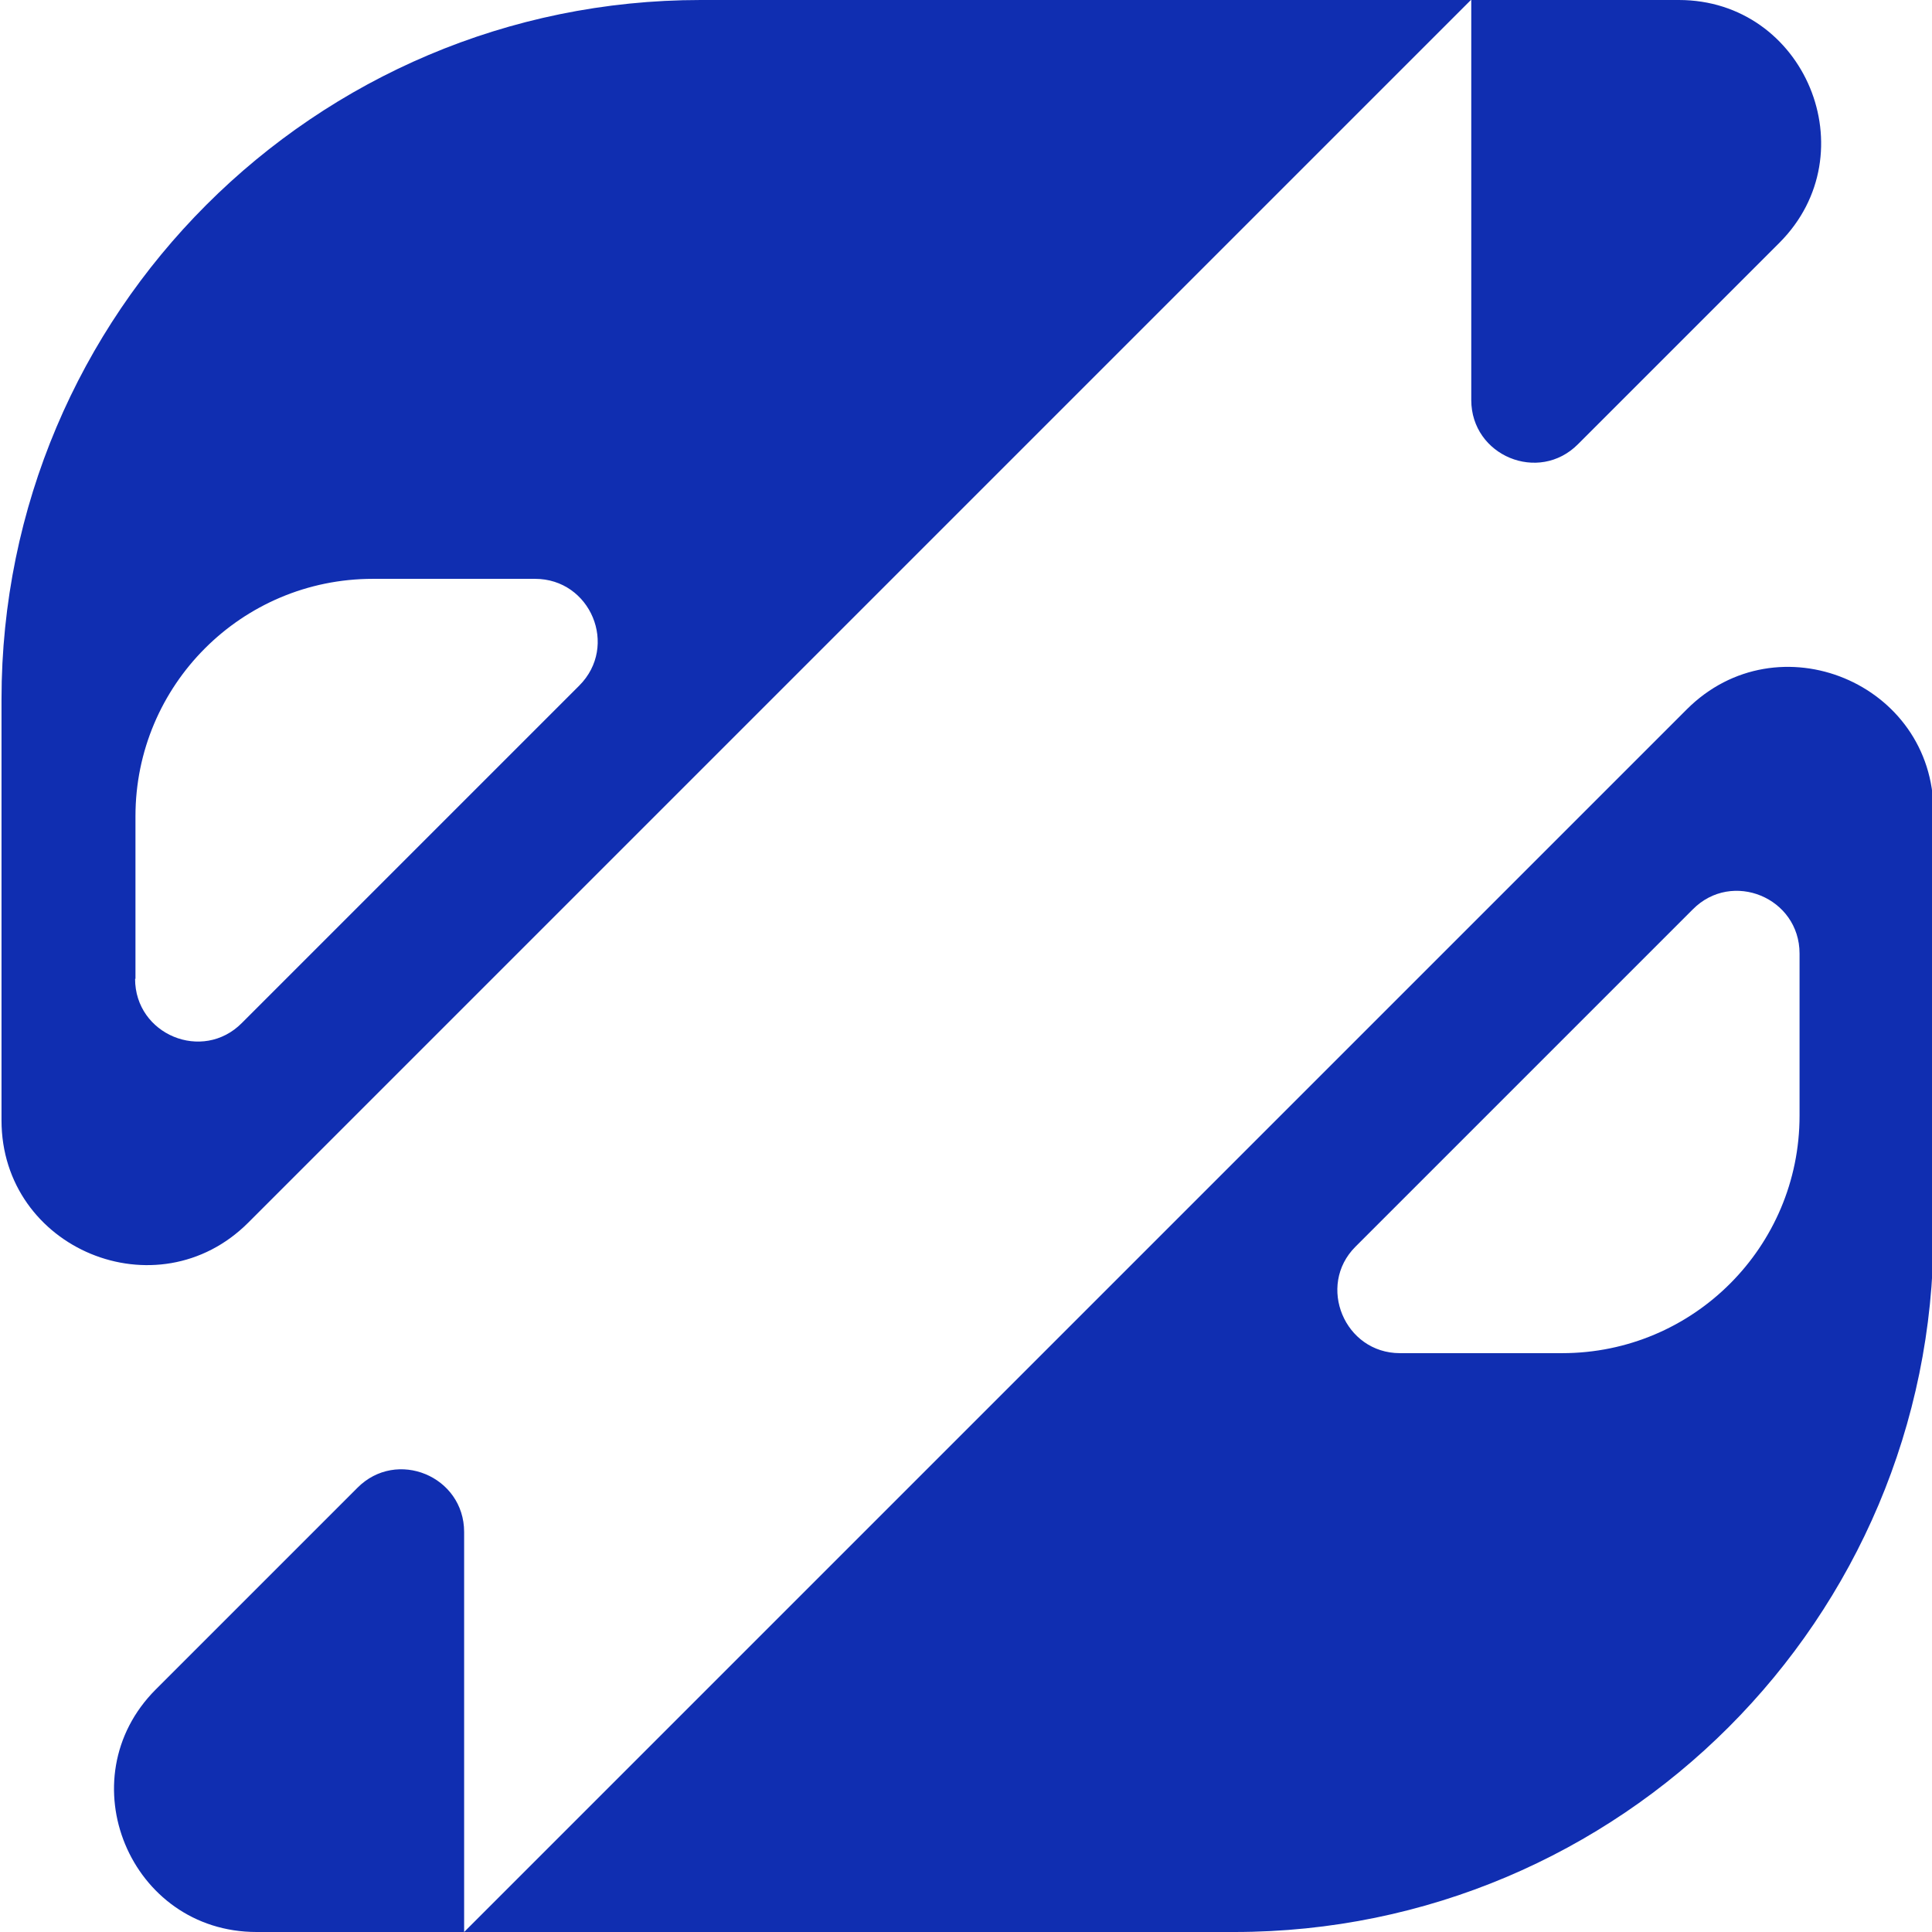 <svg xmlns="http://www.w3.org/2000/svg" width="24" height="24" viewBox="0 0 512 512" fill="#102EB1">
    <path d="M68 512h55V406c0-14.8-17.9-22.2-28.3-11.7l-53.4 53.4C17.6 471.4 34.4 512 68 512zM447 188c24.1-24.1 65.4-7 65.4 27.1v111.6c0 102.3-83 185.3-185.3 185.3H123l324-324zm-76 170.6h43c34.8 0 62.9-28.2 62.9-62.9v-43c0-14.8-17.9-22.2-28.3-11.7l-89.4 89.4c-10.3 10.3-2.9 28.2 11.8 28.2zM444.9 0h-55v106c0 14.8 17.9 22.2 28.3 11.7l53.4-53.4C495.2 40.6 478.4 0 444.9 0zM185.7 0h204.1l-324 324C41.7 348.1.4 331 .4 296.9V185.3C.4 83 83.4 0 185.7 0zM35.8 259.4c0 14.8 17.9 22.2 28.3 11.7l89.4-89.4c10.5-10.5 3-28.3-11.7-28.3h-43c-34.8 0-62.9 28.2-62.9 62.9v43.1z"></path>
</svg>